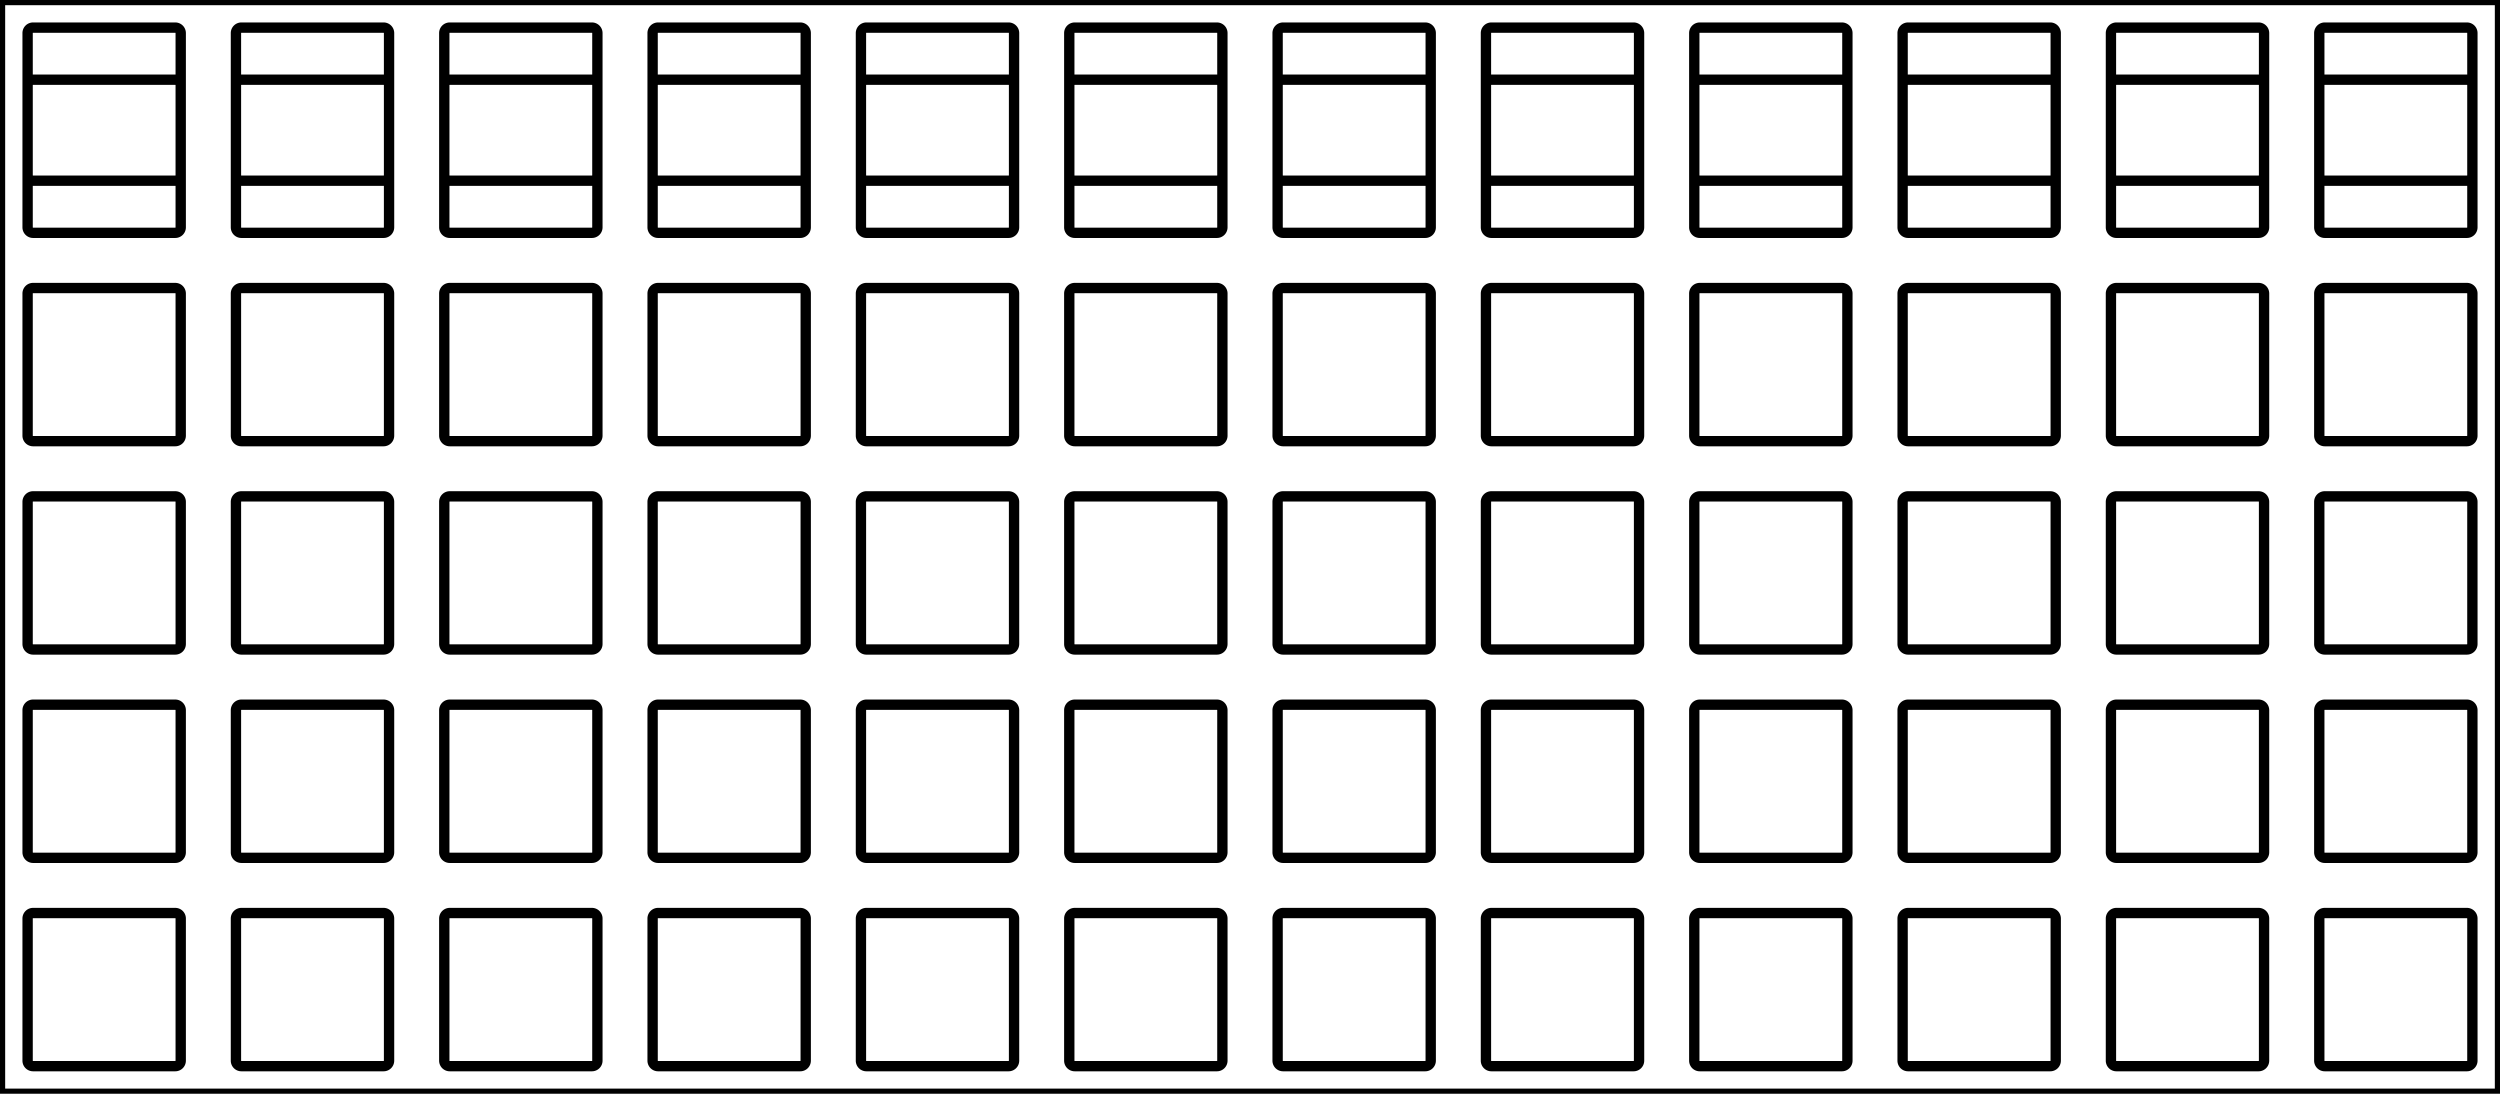 <svg width="228.6mm" height="100.013mm" viewBox="0 0 228.6 100.013" xmlns="http://www.w3.org/2000/svg"><g id="svgGroup" stroke-linecap="round" fill-rule="evenodd" font-size="9pt" stroke="#000" stroke-width="0.25mm" fill="none" style="stroke:#000;stroke-width:0.25mm;fill:none"><path d="M 0 100.013 L 228.6 100.013 L 228.6 0 L 0 0 L 0 100.013 Z M 22.075 2.525 L 35.075 2.525 A 0.5 0.5 0 0 1 35.575 3.025 L 35.575 16.025 A 0.5 0.5 0 0 1 35.075 16.525 L 22.075 16.525 A 0.5 0.5 0 0 1 21.575 16.025 L 21.575 3.025 A 0.5 0.5 0 0 1 22.075 2.525 Z M 22.075 7.288 L 35.075 7.288 A 0.5 0.5 0 0 1 35.575 7.788 L 35.575 20.788 A 0.5 0.5 0 0 1 35.075 21.288 L 22.075 21.288 A 0.5 0.5 0 0 1 21.575 20.788 L 21.575 7.788 A 0.5 0.5 0 0 1 22.075 7.288 Z M 41.125 7.288 L 54.125 7.288 A 0.5 0.5 0 0 1 54.625 7.788 L 54.625 20.788 A 0.5 0.5 0 0 1 54.125 21.288 L 41.125 21.288 A 0.5 0.5 0 0 1 40.625 20.788 L 40.625 7.788 A 0.5 0.5 0 0 1 41.125 7.288 Z M 60.175 7.288 L 73.175 7.288 A 0.5 0.5 0 0 1 73.675 7.788 L 73.675 20.788 A 0.5 0.5 0 0 1 73.175 21.288 L 60.175 21.288 A 0.5 0.5 0 0 1 59.675 20.788 L 59.675 7.788 A 0.5 0.5 0 0 1 60.175 7.288 Z M 79.225 7.288 L 92.225 7.288 A 0.5 0.5 0 0 1 92.725 7.788 L 92.725 20.788 A 0.5 0.5 0 0 1 92.225 21.288 L 79.225 21.288 A 0.5 0.5 0 0 1 78.725 20.788 L 78.725 7.788 A 0.5 0.5 0 0 1 79.225 7.288 Z M 98.275 7.288 L 111.275 7.288 A 0.5 0.5 0 0 1 111.775 7.788 L 111.775 20.788 A 0.5 0.5 0 0 1 111.275 21.288 L 98.275 21.288 A 0.5 0.5 0 0 1 97.775 20.788 L 97.775 7.788 A 0.5 0.5 0 0 1 98.275 7.288 Z M 136.375 7.288 L 149.375 7.288 A 0.5 0.5 0 0 1 149.875 7.788 L 149.875 20.788 A 0.5 0.5 0 0 1 149.375 21.288 L 136.375 21.288 A 0.5 0.5 0 0 1 135.875 20.788 L 135.875 7.788 A 0.5 0.5 0 0 1 136.375 7.288 Z M 155.425 7.288 L 168.425 7.288 A 0.5 0.5 0 0 1 168.925 7.788 L 168.925 20.788 A 0.5 0.5 0 0 1 168.425 21.288 L 155.425 21.288 A 0.5 0.5 0 0 1 154.925 20.788 L 154.925 7.788 A 0.5 0.5 0 0 1 155.425 7.288 Z M 174.475 7.288 L 187.475 7.288 A 0.5 0.5 0 0 1 187.975 7.788 L 187.975 20.788 A 0.5 0.5 0 0 1 187.475 21.288 L 174.475 21.288 A 0.5 0.5 0 0 1 173.975 20.788 L 173.975 7.788 A 0.5 0.5 0 0 1 174.475 7.288 Z M 193.525 7.288 L 206.525 7.288 A 0.5 0.5 0 0 1 207.025 7.788 L 207.025 20.788 A 0.5 0.5 0 0 1 206.525 21.288 L 193.525 21.288 A 0.5 0.5 0 0 1 193.025 20.788 L 193.025 7.788 A 0.5 0.5 0 0 1 193.525 7.288 Z M 212.575 7.288 L 225.575 7.288 A 0.5 0.5 0 0 1 226.075 7.788 L 226.075 20.788 A 0.5 0.5 0 0 1 225.575 21.288 L 212.575 21.288 A 0.5 0.5 0 0 1 212.075 20.788 L 212.075 7.788 A 0.5 0.5 0 0 1 212.575 7.288 Z M 22.075 26.338 L 35.075 26.338 A 0.5 0.5 0 0 1 35.575 26.838 L 35.575 39.838 A 0.5 0.5 0 0 1 35.075 40.338 L 22.075 40.338 A 0.5 0.5 0 0 1 21.575 39.838 L 21.575 26.838 A 0.5 0.5 0 0 1 22.075 26.338 Z M 22.075 45.388 L 35.075 45.388 A 0.5 0.5 0 0 1 35.575 45.888 L 35.575 58.888 A 0.5 0.5 0 0 1 35.075 59.388 L 22.075 59.388 A 0.5 0.5 0 0 1 21.575 58.888 L 21.575 45.888 A 0.5 0.5 0 0 1 22.075 45.388 Z M 22.075 64.438 L 35.075 64.438 A 0.5 0.5 0 0 1 35.575 64.938 L 35.575 77.938 A 0.5 0.5 0 0 1 35.075 78.438 L 22.075 78.438 A 0.5 0.5 0 0 1 21.575 77.938 L 21.575 64.938 A 0.5 0.5 0 0 1 22.075 64.438 Z M 22.075 83.488 L 35.075 83.488 A 0.5 0.5 0 0 1 35.575 83.988 L 35.575 96.988 A 0.5 0.5 0 0 1 35.075 97.488 L 22.075 97.488 A 0.5 0.5 0 0 1 21.575 96.988 L 21.575 83.988 A 0.5 0.5 0 0 1 22.075 83.488 Z M 41.125 26.338 L 54.125 26.338 A 0.5 0.5 0 0 1 54.625 26.838 L 54.625 39.838 A 0.5 0.5 0 0 1 54.125 40.338 L 41.125 40.338 A 0.5 0.5 0 0 1 40.625 39.838 L 40.625 26.838 A 0.5 0.5 0 0 1 41.125 26.338 Z M 60.175 26.338 L 73.175 26.338 A 0.5 0.5 0 0 1 73.675 26.838 L 73.675 39.838 A 0.5 0.5 0 0 1 73.175 40.338 L 60.175 40.338 A 0.5 0.5 0 0 1 59.675 39.838 L 59.675 26.838 A 0.5 0.5 0 0 1 60.175 26.338 Z M 79.225 26.338 L 92.225 26.338 A 0.5 0.5 0 0 1 92.725 26.838 L 92.725 39.838 A 0.5 0.5 0 0 1 92.225 40.338 L 79.225 40.338 A 0.5 0.5 0 0 1 78.725 39.838 L 78.725 26.838 A 0.5 0.5 0 0 1 79.225 26.338 Z M 98.275 26.338 L 111.275 26.338 A 0.5 0.5 0 0 1 111.775 26.838 L 111.775 39.838 A 0.5 0.5 0 0 1 111.275 40.338 L 98.275 40.338 A 0.5 0.5 0 0 1 97.775 39.838 L 97.775 26.838 A 0.5 0.5 0 0 1 98.275 26.338 Z M 136.375 26.338 L 149.375 26.338 A 0.5 0.5 0 0 1 149.875 26.838 L 149.875 39.838 A 0.5 0.5 0 0 1 149.375 40.338 L 136.375 40.338 A 0.5 0.5 0 0 1 135.875 39.838 L 135.875 26.838 A 0.5 0.5 0 0 1 136.375 26.338 Z M 155.425 26.338 L 168.425 26.338 A 0.5 0.5 0 0 1 168.925 26.838 L 168.925 39.838 A 0.5 0.5 0 0 1 168.425 40.338 L 155.425 40.338 A 0.5 0.5 0 0 1 154.925 39.838 L 154.925 26.838 A 0.5 0.5 0 0 1 155.425 26.338 Z M 174.475 26.338 L 187.475 26.338 A 0.5 0.5 0 0 1 187.975 26.838 L 187.975 39.838 A 0.5 0.5 0 0 1 187.475 40.338 L 174.475 40.338 A 0.5 0.5 0 0 1 173.975 39.838 L 173.975 26.838 A 0.5 0.5 0 0 1 174.475 26.338 Z M 193.525 26.338 L 206.525 26.338 A 0.5 0.5 0 0 1 207.025 26.838 L 207.025 39.838 A 0.5 0.5 0 0 1 206.525 40.338 L 193.525 40.338 A 0.5 0.5 0 0 1 193.025 39.838 L 193.025 26.838 A 0.5 0.5 0 0 1 193.525 26.338 Z M 212.575 26.338 L 225.575 26.338 A 0.5 0.5 0 0 1 226.075 26.838 L 226.075 39.838 A 0.5 0.5 0 0 1 225.575 40.338 L 212.575 40.338 A 0.5 0.5 0 0 1 212.075 39.838 L 212.075 26.838 A 0.5 0.5 0 0 1 212.575 26.338 Z M 41.125 45.388 L 54.125 45.388 A 0.5 0.5 0 0 1 54.625 45.888 L 54.625 58.888 A 0.5 0.5 0 0 1 54.125 59.388 L 41.125 59.388 A 0.5 0.5 0 0 1 40.625 58.888 L 40.625 45.888 A 0.5 0.5 0 0 1 41.125 45.388 Z M 60.175 45.388 L 73.175 45.388 A 0.5 0.5 0 0 1 73.675 45.888 L 73.675 58.888 A 0.5 0.5 0 0 1 73.175 59.388 L 60.175 59.388 A 0.5 0.5 0 0 1 59.675 58.888 L 59.675 45.888 A 0.5 0.5 0 0 1 60.175 45.388 Z M 79.225 45.388 L 92.225 45.388 A 0.5 0.5 0 0 1 92.725 45.888 L 92.725 58.888 A 0.5 0.5 0 0 1 92.225 59.388 L 79.225 59.388 A 0.5 0.5 0 0 1 78.725 58.888 L 78.725 45.888 A 0.5 0.5 0 0 1 79.225 45.388 Z M 98.275 45.388 L 111.275 45.388 A 0.5 0.5 0 0 1 111.775 45.888 L 111.775 58.888 A 0.5 0.5 0 0 1 111.275 59.388 L 98.275 59.388 A 0.5 0.5 0 0 1 97.775 58.888 L 97.775 45.888 A 0.5 0.5 0 0 1 98.275 45.388 Z M 136.375 45.388 L 149.375 45.388 A 0.5 0.5 0 0 1 149.875 45.888 L 149.875 58.888 A 0.5 0.5 0 0 1 149.375 59.388 L 136.375 59.388 A 0.5 0.5 0 0 1 135.875 58.888 L 135.875 45.888 A 0.5 0.5 0 0 1 136.375 45.388 Z M 155.425 45.388 L 168.425 45.388 A 0.5 0.5 0 0 1 168.925 45.888 L 168.925 58.888 A 0.5 0.5 0 0 1 168.425 59.388 L 155.425 59.388 A 0.5 0.5 0 0 1 154.925 58.888 L 154.925 45.888 A 0.5 0.5 0 0 1 155.425 45.388 Z M 174.475 45.388 L 187.475 45.388 A 0.5 0.5 0 0 1 187.975 45.888 L 187.975 58.888 A 0.5 0.5 0 0 1 187.475 59.388 L 174.475 59.388 A 0.5 0.5 0 0 1 173.975 58.888 L 173.975 45.888 A 0.5 0.5 0 0 1 174.475 45.388 Z M 193.525 45.388 L 206.525 45.388 A 0.5 0.5 0 0 1 207.025 45.888 L 207.025 58.888 A 0.5 0.5 0 0 1 206.525 59.388 L 193.525 59.388 A 0.5 0.5 0 0 1 193.025 58.888 L 193.025 45.888 A 0.5 0.5 0 0 1 193.525 45.388 Z M 212.575 45.388 L 225.575 45.388 A 0.5 0.5 0 0 1 226.075 45.888 L 226.075 58.888 A 0.5 0.5 0 0 1 225.575 59.388 L 212.575 59.388 A 0.5 0.5 0 0 1 212.075 58.888 L 212.075 45.888 A 0.5 0.5 0 0 1 212.575 45.388 Z M 41.125 64.438 L 54.125 64.438 A 0.5 0.5 0 0 1 54.625 64.938 L 54.625 77.938 A 0.5 0.5 0 0 1 54.125 78.438 L 41.125 78.438 A 0.5 0.5 0 0 1 40.625 77.938 L 40.625 64.938 A 0.5 0.5 0 0 1 41.125 64.438 Z M 60.175 64.438 L 73.175 64.438 A 0.5 0.5 0 0 1 73.675 64.938 L 73.675 77.938 A 0.5 0.5 0 0 1 73.175 78.438 L 60.175 78.438 A 0.5 0.5 0 0 1 59.675 77.938 L 59.675 64.938 A 0.5 0.5 0 0 1 60.175 64.438 Z M 79.225 64.438 L 92.225 64.438 A 0.5 0.5 0 0 1 92.725 64.938 L 92.725 77.938 A 0.5 0.5 0 0 1 92.225 78.438 L 79.225 78.438 A 0.5 0.5 0 0 1 78.725 77.938 L 78.725 64.938 A 0.5 0.5 0 0 1 79.225 64.438 Z M 98.275 64.438 L 111.275 64.438 A 0.5 0.5 0 0 1 111.775 64.938 L 111.775 77.938 A 0.5 0.5 0 0 1 111.275 78.438 L 98.275 78.438 A 0.5 0.5 0 0 1 97.775 77.938 L 97.775 64.938 A 0.5 0.5 0 0 1 98.275 64.438 Z M 136.375 64.438 L 149.375 64.438 A 0.5 0.5 0 0 1 149.875 64.938 L 149.875 77.938 A 0.5 0.5 0 0 1 149.375 78.438 L 136.375 78.438 A 0.5 0.5 0 0 1 135.875 77.938 L 135.875 64.938 A 0.5 0.5 0 0 1 136.375 64.438 Z M 155.425 64.438 L 168.425 64.438 A 0.5 0.5 0 0 1 168.925 64.938 L 168.925 77.938 A 0.5 0.5 0 0 1 168.425 78.438 L 155.425 78.438 A 0.5 0.5 0 0 1 154.925 77.938 L 154.925 64.938 A 0.5 0.5 0 0 1 155.425 64.438 Z M 174.475 64.438 L 187.475 64.438 A 0.5 0.5 0 0 1 187.975 64.938 L 187.975 77.938 A 0.5 0.5 0 0 1 187.475 78.438 L 174.475 78.438 A 0.5 0.5 0 0 1 173.975 77.938 L 173.975 64.938 A 0.5 0.5 0 0 1 174.475 64.438 Z M 193.525 64.438 L 206.525 64.438 A 0.5 0.5 0 0 1 207.025 64.938 L 207.025 77.938 A 0.5 0.5 0 0 1 206.525 78.438 L 193.525 78.438 A 0.5 0.5 0 0 1 193.025 77.938 L 193.025 64.938 A 0.5 0.5 0 0 1 193.525 64.438 Z M 212.575 64.438 L 225.575 64.438 A 0.5 0.5 0 0 1 226.075 64.938 L 226.075 77.938 A 0.5 0.5 0 0 1 225.575 78.438 L 212.575 78.438 A 0.5 0.5 0 0 1 212.075 77.938 L 212.075 64.938 A 0.5 0.5 0 0 1 212.575 64.438 Z M 41.125 83.488 L 54.125 83.488 A 0.5 0.5 0 0 1 54.625 83.988 L 54.625 96.988 A 0.5 0.5 0 0 1 54.125 97.488 L 41.125 97.488 A 0.5 0.5 0 0 1 40.625 96.988 L 40.625 83.988 A 0.5 0.5 0 0 1 41.125 83.488 Z M 60.175 83.488 L 73.175 83.488 A 0.5 0.5 0 0 1 73.675 83.988 L 73.675 96.988 A 0.5 0.5 0 0 1 73.175 97.488 L 60.175 97.488 A 0.5 0.5 0 0 1 59.675 96.988 L 59.675 83.988 A 0.5 0.5 0 0 1 60.175 83.488 Z M 79.225 83.488 L 92.225 83.488 A 0.5 0.5 0 0 1 92.725 83.988 L 92.725 96.988 A 0.5 0.5 0 0 1 92.225 97.488 L 79.225 97.488 A 0.5 0.5 0 0 1 78.725 96.988 L 78.725 83.988 A 0.5 0.5 0 0 1 79.225 83.488 Z M 98.275 83.488 L 111.275 83.488 A 0.5 0.5 0 0 1 111.775 83.988 L 111.775 96.988 A 0.5 0.5 0 0 1 111.275 97.488 L 98.275 97.488 A 0.5 0.5 0 0 1 97.775 96.988 L 97.775 83.988 A 0.5 0.5 0 0 1 98.275 83.488 Z M 136.375 83.488 L 149.375 83.488 A 0.5 0.5 0 0 1 149.875 83.988 L 149.875 96.988 A 0.5 0.5 0 0 1 149.375 97.488 L 136.375 97.488 A 0.5 0.5 0 0 1 135.875 96.988 L 135.875 83.988 A 0.5 0.5 0 0 1 136.375 83.488 Z M 155.425 83.488 L 168.425 83.488 A 0.5 0.5 0 0 1 168.925 83.988 L 168.925 96.988 A 0.5 0.5 0 0 1 168.425 97.488 L 155.425 97.488 A 0.5 0.5 0 0 1 154.925 96.988 L 154.925 83.988 A 0.5 0.5 0 0 1 155.425 83.488 Z M 174.475 83.488 L 187.475 83.488 A 0.5 0.5 0 0 1 187.975 83.988 L 187.975 96.988 A 0.5 0.5 0 0 1 187.475 97.488 L 174.475 97.488 A 0.5 0.5 0 0 1 173.975 96.988 L 173.975 83.988 A 0.5 0.5 0 0 1 174.475 83.488 Z M 193.525 83.488 L 206.525 83.488 A 0.5 0.5 0 0 1 207.025 83.988 L 207.025 96.988 A 0.5 0.5 0 0 1 206.525 97.488 L 193.525 97.488 A 0.5 0.5 0 0 1 193.025 96.988 L 193.025 83.988 A 0.5 0.5 0 0 1 193.525 83.488 Z M 212.575 83.488 L 225.575 83.488 A 0.5 0.5 0 0 1 226.075 83.988 L 226.075 96.988 A 0.5 0.5 0 0 1 225.575 97.488 L 212.575 97.488 A 0.5 0.5 0 0 1 212.075 96.988 L 212.075 83.988 A 0.5 0.5 0 0 1 212.575 83.488 Z M 3.025 2.525 L 16.025 2.525 A 0.5 0.5 0 0 1 16.525 3.025 L 16.525 16.025 A 0.5 0.5 0 0 1 16.025 16.525 L 3.025 16.525 A 0.5 0.5 0 0 1 2.525 16.025 L 2.525 3.025 A 0.5 0.5 0 0 1 3.025 2.525 Z M 41.125 2.525 L 54.125 2.525 A 0.5 0.5 0 0 1 54.625 3.025 L 54.625 16.025 A 0.5 0.5 0 0 1 54.125 16.525 L 41.125 16.525 A 0.5 0.5 0 0 1 40.625 16.025 L 40.625 3.025 A 0.5 0.5 0 0 1 41.125 2.525 Z M 60.175 2.525 L 73.175 2.525 A 0.5 0.5 0 0 1 73.675 3.025 L 73.675 16.025 A 0.5 0.5 0 0 1 73.175 16.525 L 60.175 16.525 A 0.5 0.5 0 0 1 59.675 16.025 L 59.675 3.025 A 0.5 0.5 0 0 1 60.175 2.525 Z M 79.225 2.525 L 92.225 2.525 A 0.5 0.5 0 0 1 92.725 3.025 L 92.725 16.025 A 0.5 0.5 0 0 1 92.225 16.525 L 79.225 16.525 A 0.5 0.5 0 0 1 78.725 16.025 L 78.725 3.025 A 0.5 0.5 0 0 1 79.225 2.525 Z M 98.275 2.525 L 111.275 2.525 A 0.5 0.5 0 0 1 111.775 3.025 L 111.775 16.025 A 0.5 0.5 0 0 1 111.275 16.525 L 98.275 16.525 A 0.5 0.5 0 0 1 97.775 16.025 L 97.775 3.025 A 0.5 0.5 0 0 1 98.275 2.525 Z M 136.375 2.525 L 149.375 2.525 A 0.5 0.5 0 0 1 149.875 3.025 L 149.875 16.025 A 0.5 0.5 0 0 1 149.375 16.525 L 136.375 16.525 A 0.5 0.5 0 0 1 135.875 16.025 L 135.875 3.025 A 0.5 0.5 0 0 1 136.375 2.525 Z M 155.425 2.525 L 168.425 2.525 A 0.5 0.5 0 0 1 168.925 3.025 L 168.925 16.025 A 0.5 0.5 0 0 1 168.425 16.525 L 155.425 16.525 A 0.5 0.5 0 0 1 154.925 16.025 L 154.925 3.025 A 0.5 0.5 0 0 1 155.425 2.525 Z M 174.475 2.525 L 187.475 2.525 A 0.5 0.5 0 0 1 187.975 3.025 L 187.975 16.025 A 0.5 0.5 0 0 1 187.475 16.525 L 174.475 16.525 A 0.5 0.5 0 0 1 173.975 16.025 L 173.975 3.025 A 0.5 0.5 0 0 1 174.475 2.525 Z M 193.525 2.525 L 206.525 2.525 A 0.5 0.5 0 0 1 207.025 3.025 L 207.025 16.025 A 0.5 0.5 0 0 1 206.525 16.525 L 193.525 16.525 A 0.5 0.5 0 0 1 193.025 16.025 L 193.025 3.025 A 0.5 0.5 0 0 1 193.525 2.525 Z M 212.575 2.525 L 225.575 2.525 A 0.5 0.5 0 0 1 226.075 3.025 L 226.075 16.025 A 0.5 0.5 0 0 1 225.575 16.525 L 212.575 16.525 A 0.5 0.5 0 0 1 212.075 16.025 L 212.075 3.025 A 0.5 0.5 0 0 1 212.575 2.525 Z M 3.025 7.288 L 16.025 7.288 A 0.5 0.5 0 0 1 16.525 7.788 L 16.525 20.788 A 0.5 0.5 0 0 1 16.025 21.288 L 3.025 21.288 A 0.5 0.5 0 0 1 2.525 20.788 L 2.525 7.788 A 0.5 0.5 0 0 1 3.025 7.288 Z M 3.025 26.338 L 16.025 26.338 A 0.5 0.5 0 0 1 16.525 26.838 L 16.525 39.838 A 0.5 0.5 0 0 1 16.025 40.338 L 3.025 40.338 A 0.5 0.5 0 0 1 2.525 39.838 L 2.525 26.838 A 0.5 0.5 0 0 1 3.025 26.338 Z M 3.025 45.388 L 16.025 45.388 A 0.5 0.5 0 0 1 16.525 45.888 L 16.525 58.888 A 0.5 0.5 0 0 1 16.025 59.388 L 3.025 59.388 A 0.5 0.5 0 0 1 2.525 58.888 L 2.525 45.888 A 0.5 0.5 0 0 1 3.025 45.388 Z M 3.025 64.438 L 16.025 64.438 A 0.5 0.5 0 0 1 16.525 64.938 L 16.525 77.938 A 0.5 0.5 0 0 1 16.025 78.438 L 3.025 78.438 A 0.5 0.5 0 0 1 2.525 77.938 L 2.525 64.938 A 0.5 0.5 0 0 1 3.025 64.438 Z M 3.025 83.488 L 16.025 83.488 A 0.5 0.5 0 0 1 16.525 83.988 L 16.525 96.988 A 0.5 0.5 0 0 1 16.025 97.488 L 3.025 97.488 A 0.5 0.5 0 0 1 2.525 96.988 L 2.525 83.988 A 0.5 0.5 0 0 1 3.025 83.488 Z M 117.325 7.288 L 130.325 7.288 A 0.5 0.5 0 0 1 130.825 7.788 L 130.825 20.788 A 0.5 0.5 0 0 1 130.325 21.288 L 117.325 21.288 A 0.5 0.5 0 0 1 116.825 20.788 L 116.825 7.788 A 0.5 0.5 0 0 1 117.325 7.288 Z M 117.325 26.338 L 130.325 26.338 A 0.5 0.5 0 0 1 130.825 26.838 L 130.825 39.838 A 0.5 0.5 0 0 1 130.325 40.338 L 117.325 40.338 A 0.5 0.5 0 0 1 116.825 39.838 L 116.825 26.838 A 0.5 0.5 0 0 1 117.325 26.338 Z M 117.325 45.388 L 130.325 45.388 A 0.5 0.5 0 0 1 130.825 45.888 L 130.825 58.888 A 0.5 0.5 0 0 1 130.325 59.388 L 117.325 59.388 A 0.5 0.5 0 0 1 116.825 58.888 L 116.825 45.888 A 0.5 0.5 0 0 1 117.325 45.388 Z M 117.325 64.438 L 130.325 64.438 A 0.5 0.5 0 0 1 130.825 64.938 L 130.825 77.938 A 0.5 0.5 0 0 1 130.325 78.438 L 117.325 78.438 A 0.5 0.5 0 0 1 116.825 77.938 L 116.825 64.938 A 0.5 0.5 0 0 1 117.325 64.438 Z M 117.325 83.488 L 130.325 83.488 A 0.5 0.5 0 0 1 130.825 83.988 L 130.825 96.988 A 0.5 0.5 0 0 1 130.325 97.488 L 117.325 97.488 A 0.5 0.5 0 0 1 116.825 96.988 L 116.825 83.988 A 0.5 0.5 0 0 1 117.325 83.488 Z M 117.325 2.525 L 130.325 2.525 A 0.5 0.5 0 0 1 130.825 3.025 L 130.825 16.025 A 0.5 0.5 0 0 1 130.325 16.525 L 117.325 16.525 A 0.5 0.5 0 0 1 116.825 16.025 L 116.825 3.025 A 0.5 0.5 0 0 1 117.325 2.525 Z" vector-effect="non-scaling-stroke"/></g></svg>